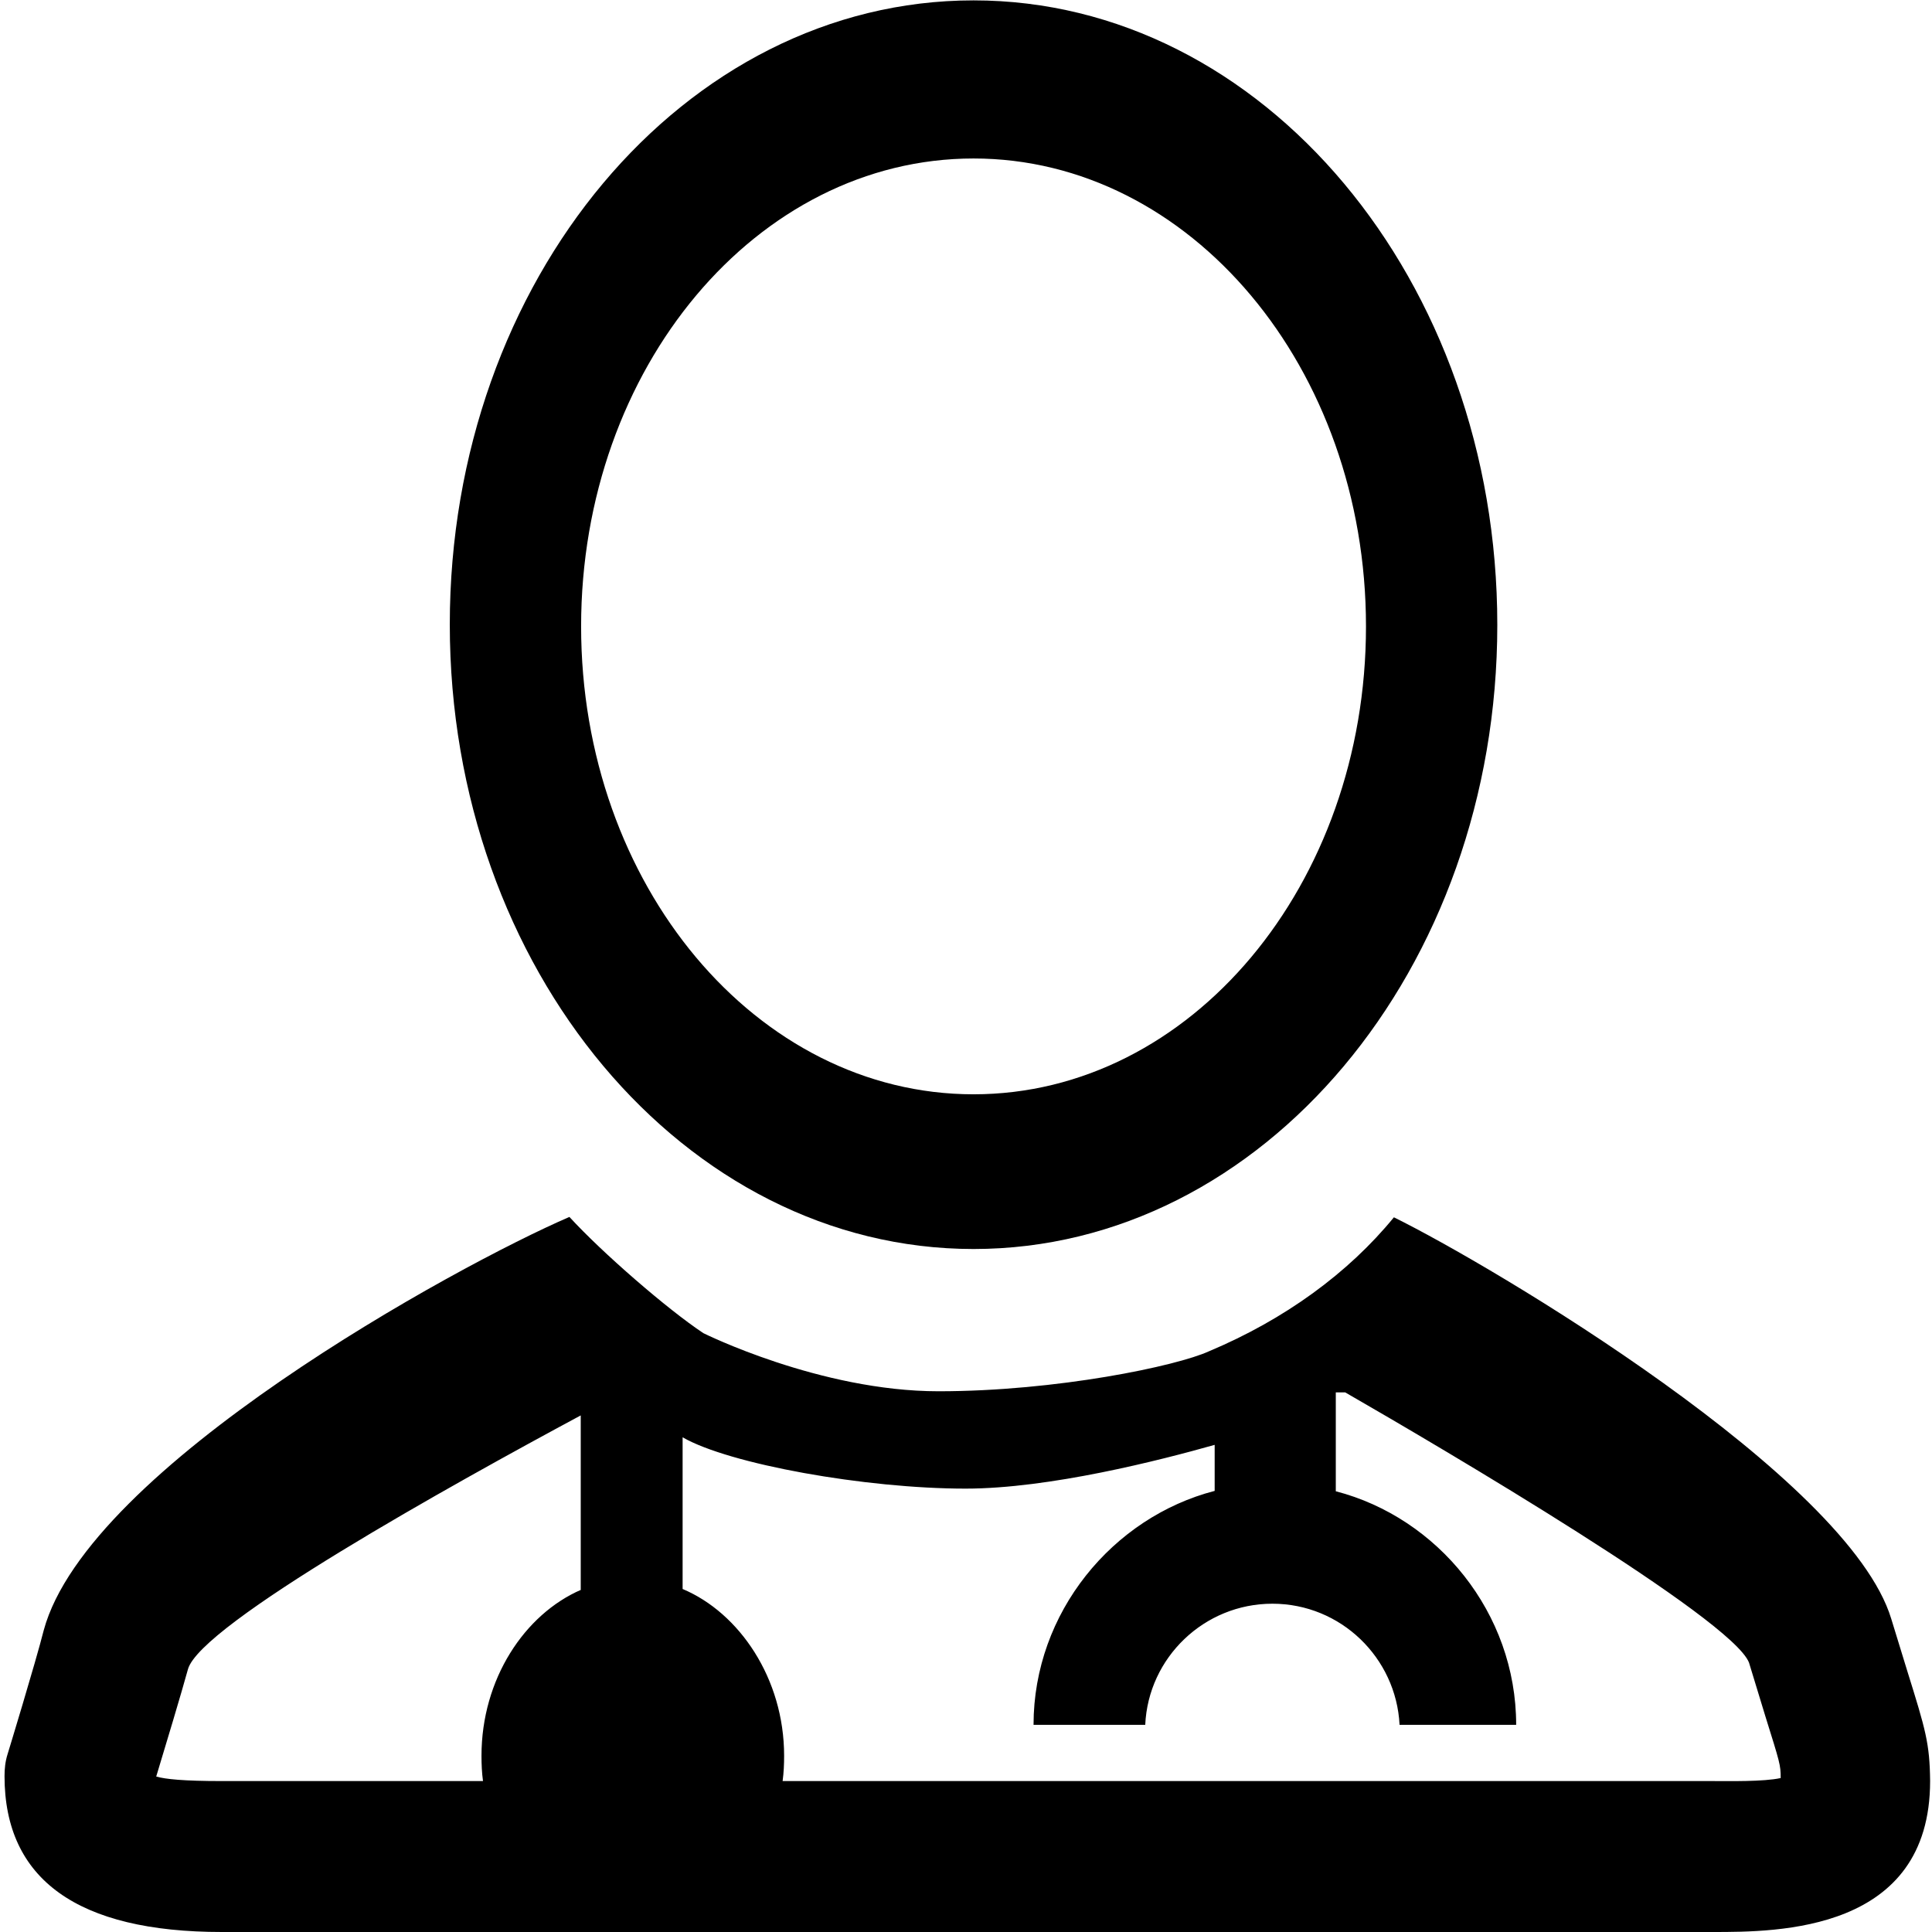 <?xml version="1.0" encoding="utf-8"?>
<!-- Generator: Adobe Illustrator 18.0.0, SVG Export Plug-In . SVG Version: 6.00 Build 0)  -->
<!DOCTYPE svg PUBLIC "-//W3C//DTD SVG 1.1//EN" "http://www.w3.org/Graphics/SVG/1.1/DTD/svg11.dtd">
<svg version="1.1" id="图层_1" xmlns="http://www.w3.org/2000/svg" xmlns:xlink="http://www.w3.org/1999/xlink" x="0px" y="0px"
	 width="512px" height="512px" viewBox="0 0 512 512" enable-background="new 0 0 512 512" xml:space="preserve">
<path d="M258,0.1c-76.7,0-138.8,74.1-138.8,165.4S181.4,331,258,331s138.8-74.1,138.8-165.4S334.7,0.1,258,0.1z M258,290
	c-57.5,0-104-55.5-104-124S200.6,42,258,42s104,55.5,104,124S315.5,290,258,290z"/>
<path d="M505.5,443l-4.3-14c-11.4-37.6-105.8-93.6-131.8-106.4c-12.1,14.8-29,27.1-49,35.5c-8.5,3.9-40.3,10.6-71.7,10.6
	c-31.4,0-62.3-15.4-62.3-15.4c-9.5-6.3-26.8-21.3-35.5-30.8c-29.9,12.9-127.6,66.4-139.3,109.5C9.4,440.7,2,464.9,2,464.9
	c-0.6,1.9-0.8,3.8-0.8,5.8c0,27.4,19.4,41.3,57.6,41.3h395.1c17.2,0,57.6,0,57.6-40C511.4,462,510.3,458.4,505.5,443z M154,421.3
	c-15,6.5-26.4,23.7-26.4,44c0,2.3,0.1,4.5,0.4,6.7H58.7c-10,0-14.9-0.5-17.3-1.2c2.4-7.9,6.7-22.2,8.4-28.4
	c3.2-11.9,70.4-49.2,104.1-67.3V421.3z M453.8,472H207.4c0.3-2.2,0.4-4.4,0.4-6.7c0-20.5-11.9-37.9-26.9-44.2v-40.2
	c12.3,7.1,48.4,13.6,75,13.6c22.2,0,51.5-7.5,66-11.6v3.7v8.5c-27,7-48,32.2-48,62h29.6c0.8-17.8,15.6-32.1,33.7-32.1
	c18.1,0,32.8,14.3,33.7,32.1h30.9c0-29.7-20.8-54.9-47.8-61.9V369h2.5c25.9,14.9,102.4,59.9,107,71.6l4.3,14.1
	c3.9,12.5,4.1,13,4.1,16.5C467.4,472.2,458.1,472,453.8,472z"/>
</svg>
